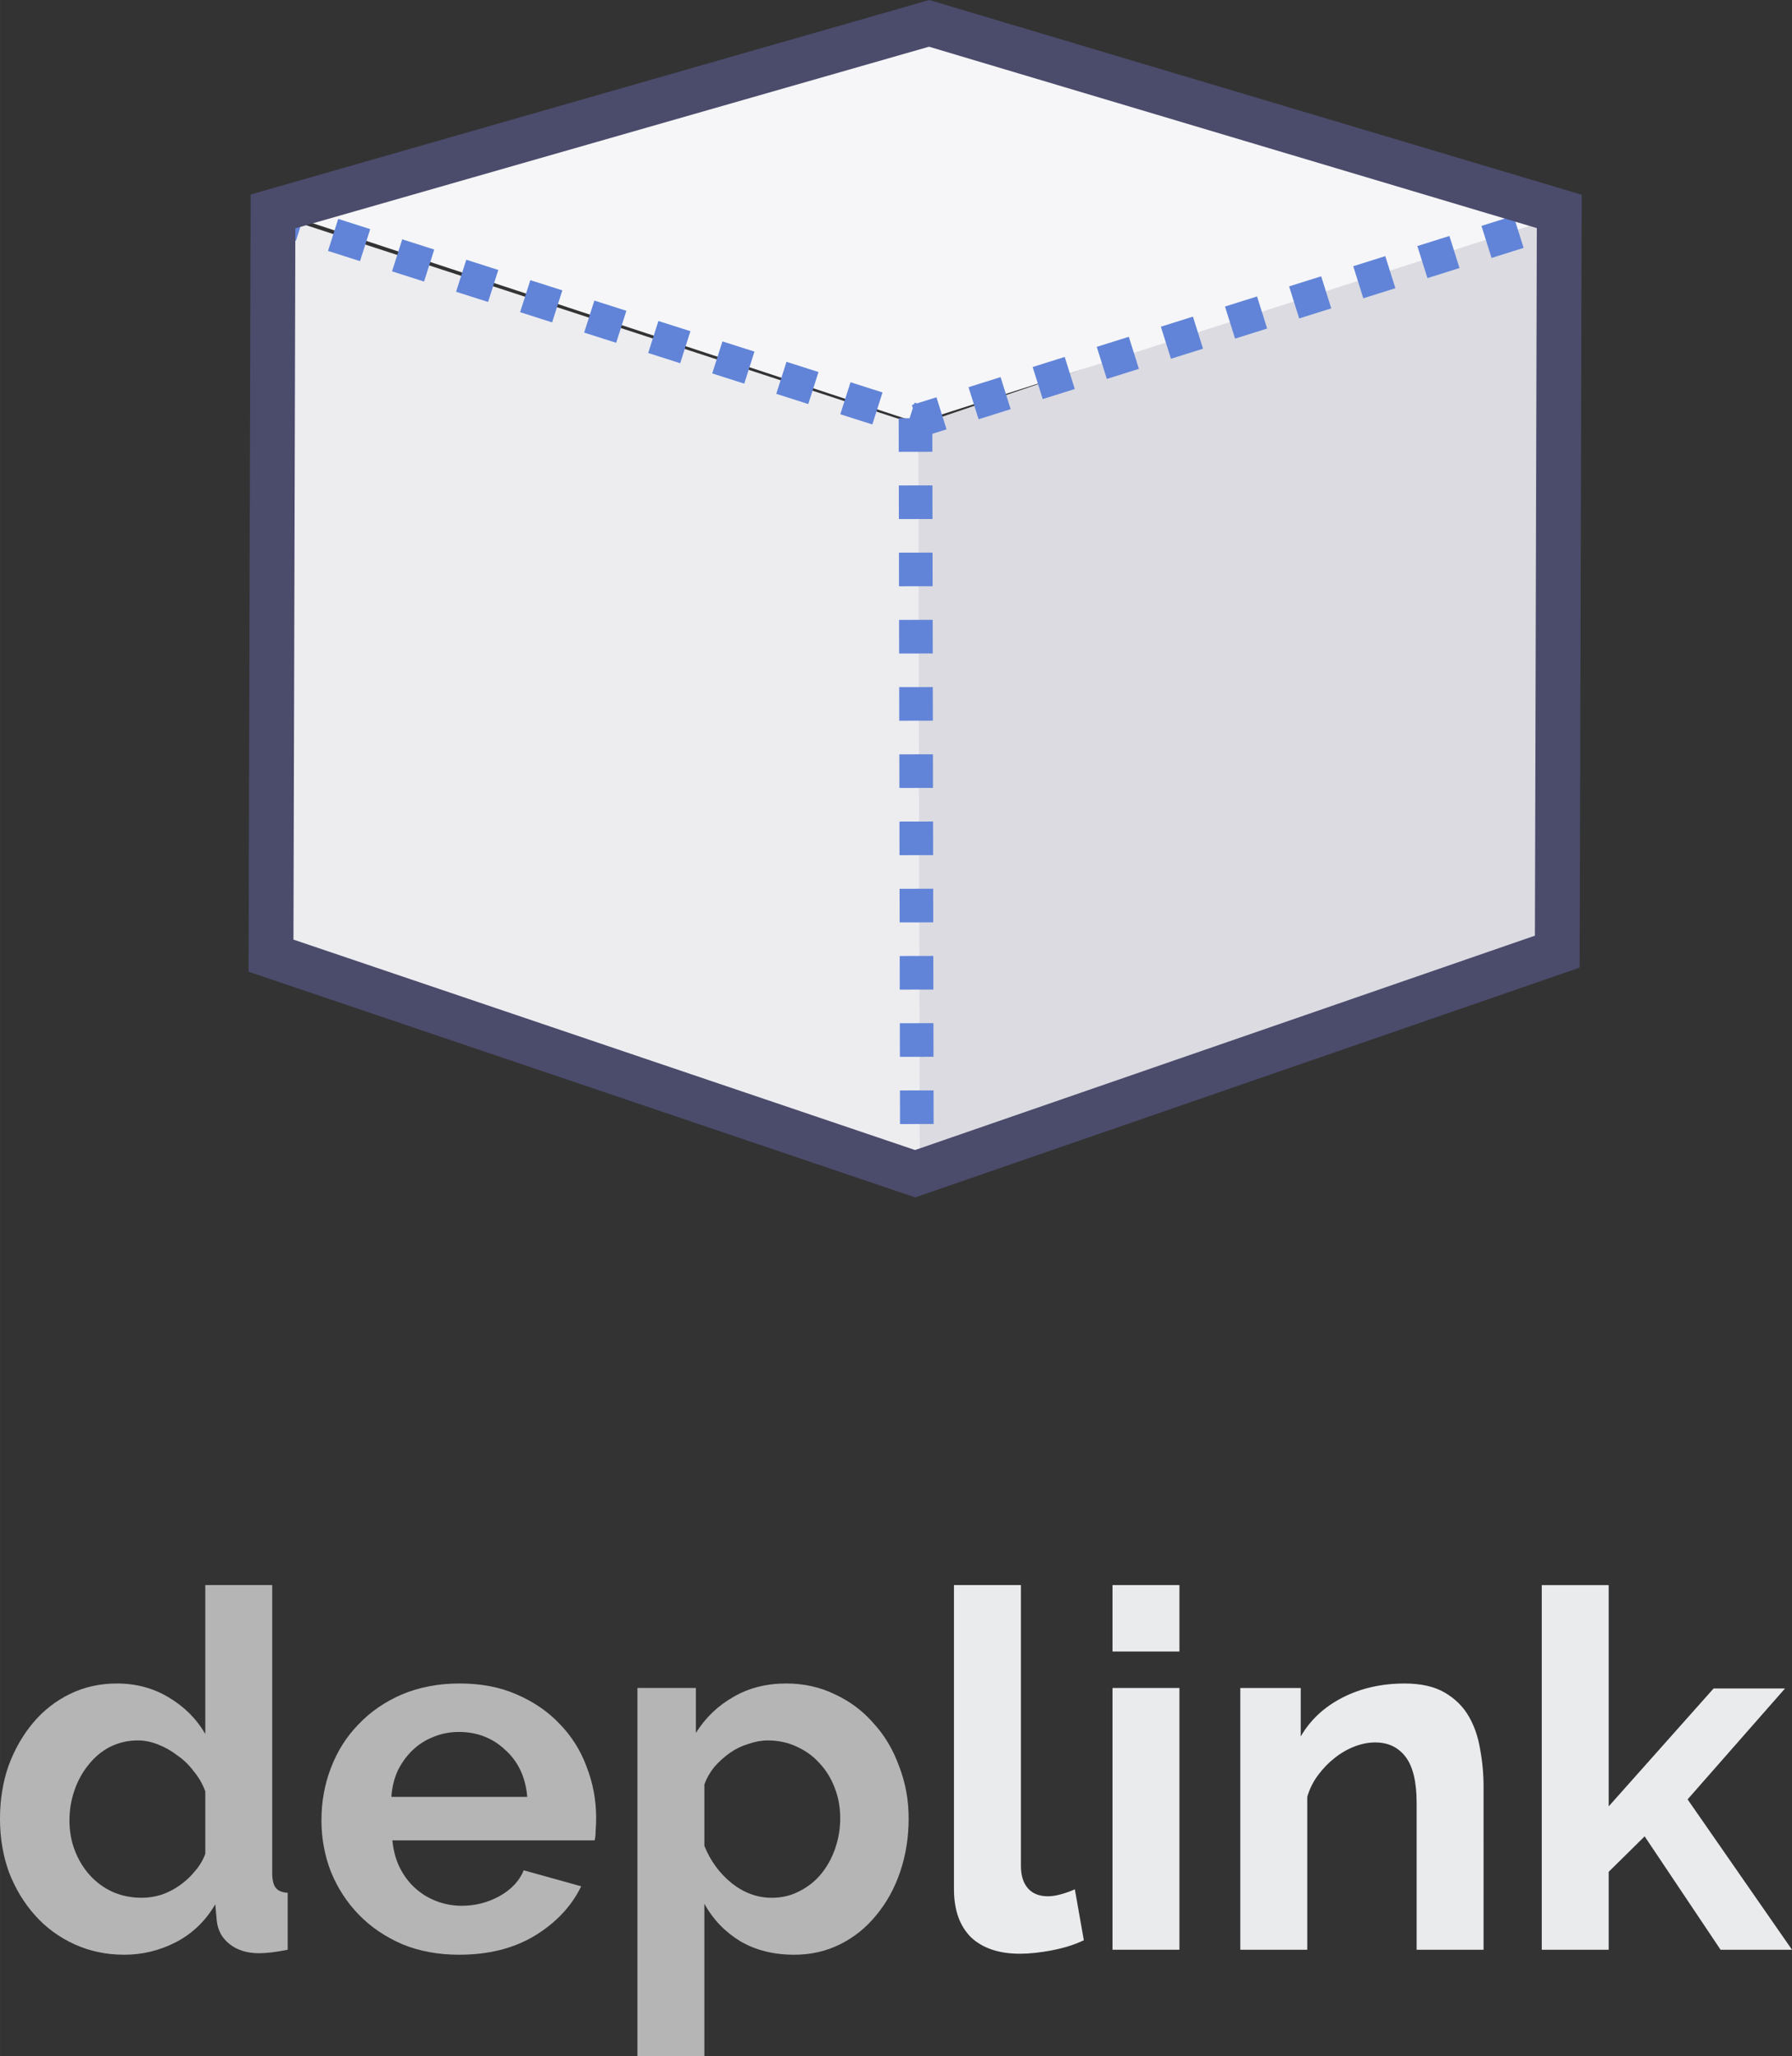 <?xml version="1.0" encoding="UTF-8" standalone="no"?>
<svg
   xmlns:dc="http://purl.org/dc/elements/1.1/"
   xmlns:cc="http://creativecommons.org/ns#"
   xmlns:rdf="http://www.w3.org/1999/02/22-rdf-syntax-ns#"
   xmlns:svg="http://www.w3.org/2000/svg"
   xmlns="http://www.w3.org/2000/svg"
   xmlns:sodipodi="http://sodipodi.sourceforge.net/DTD/sodipodi-0.dtd"
   xmlns:inkscape="http://www.inkscape.org/namespaces/inkscape"
   version="1.1"
   id="svg2"
   viewBox="0 0 159.966 183.527"
   height="51.795mm"
   width="45.146mm"
   sodipodi:docname="iconmark.svg"
   inkscape:version="0.92.1 r15371">
  <rect x="0" y="0" width="159.966" height="183.527" fill="#333333" stroke="none"/>
  <sodipodi:namedview
     pagecolor="#ffffff"
     bordercolor="#666666"
     borderopacity="1"
     objecttolerance="10"
     gridtolerance="10"
     guidetolerance="10"
     inkscape:pageopacity="0"
     inkscape:pageshadow="2"
     inkscape:window-width="1920"
     inkscape:window-height="1017"
     id="namedview19"
     showgrid="false"
     inkscape:zoom="4.0617117"
     inkscape:cx="93.945656"
     inkscape:cy="26.545972"
     inkscape:window-x="-8"
     inkscape:window-y="-8"
     inkscape:window-maximized="1"
     inkscape:current-layer="layer1"
     fit-margin-top="0"
     fit-margin-left="0"
     fit-margin-right="0"
     fit-margin-bottom="0" />
  <title
     id="title4244">Deplink Logo</title>
  <defs
     id="defs4" />
  <g
     style="display:inline"
     transform="translate(-179.023,-719.564)"
     id="layer1">
    <path
       inkscape:connector-curvature="0"
       id="path3695"
       style="font-style:normal;font-variant:normal;font-weight:normal;font-stretch:normal;font-size:medium;line-height:125%;font-family:'Roboto Medium';-inkscape-font-specification:'Roboto Medium, Normal';text-align:start;letter-spacing:0px;word-spacing:0px;writing-mode:lr-tb;text-anchor:start;opacity:1;fill:#b5b5b5;fill-opacity:1;stroke:none;stroke-width:0.637px;stroke-linecap:butt;stroke-linejoin:miter;stroke-opacity:1"
       d="m 190.125,894.04 q -2.408,0 -4.459,-0.936 -2.051,-0.936 -3.522,-2.586 -1.471,-1.65 -2.319,-3.835 -0.803,-2.229 -0.803,-4.771 0,-2.541 0.758,-4.726 0.803,-2.185 2.185,-3.835 1.382,-1.65 3.299,-2.586 1.917,-0.936 4.191,-0.936 2.586,0 4.637,1.248 2.096,1.248 3.255,3.255 v -13.287 h 5.975 v 25.682 q 0,0.936 0.312,1.338 0.312,0.401 1.07,0.446 v 5.083 q -1.561,0.312 -2.541,0.312 -1.605,0 -2.631,-0.803 -1.026,-0.803 -1.159,-2.096 l -0.134,-1.471 q -1.293,2.229 -3.522,3.389 -2.185,1.115 -4.593,1.115 z m 1.561,-5.083 q 0.847,0 1.739,-0.268 0.892,-0.312 1.65,-0.847 0.758,-0.535 1.338,-1.248 0.624,-0.713 0.936,-1.561 V 879.46 q -0.357,-0.981 -1.026,-1.784 -0.624,-0.847 -1.471,-1.427 -0.803,-0.624 -1.739,-0.981 -0.892,-0.357 -1.783,-0.357 -1.338,0 -2.497,0.58 -1.115,0.58 -1.917,1.605 -0.803,0.981 -1.248,2.274 -0.446,1.293 -0.446,2.675 0,1.471 0.49,2.72 0.49,1.248 1.338,2.185 0.847,0.936 2.006,1.471 1.204,0.535 2.631,0.535 z" />
    <path
       inkscape:connector-curvature="0"
       id="path3697"
       style="font-style:normal;font-variant:normal;font-weight:normal;font-stretch:normal;font-size:medium;line-height:125%;font-family:'Roboto Medium';-inkscape-font-specification:'Roboto Medium, Normal';text-align:start;letter-spacing:0px;word-spacing:0px;writing-mode:lr-tb;text-anchor:start;opacity:1;fill:#b5b5b5;fill-opacity:1;stroke:none;stroke-width:0.637px;stroke-linecap:butt;stroke-linejoin:miter;stroke-opacity:1"
       d="m 220.023,894.04 q -2.809,0 -5.083,-0.936 -2.274,-0.981 -3.879,-2.631 -1.605,-1.65 -2.497,-3.835 -0.847,-2.185 -0.847,-4.593 0,-2.497 0.847,-4.682 0.847,-2.229 2.452,-3.879 1.605,-1.694 3.879,-2.675 2.319,-0.981 5.172,-0.981 2.854,0 5.083,0.981 2.274,0.981 3.835,2.631 1.605,1.65 2.408,3.835 0.847,2.185 0.847,4.548 0,0.58 -0.045,1.115 0,0.535 -0.089,0.892 h -18.058 q 0.134,1.382 0.669,2.452 0.535,1.07 1.382,1.828 0.847,0.758 1.917,1.159 1.07,0.401 2.229,0.401 1.784,0 3.344,-0.847 1.605,-0.892 2.185,-2.319 l 5.128,1.427 q -1.293,2.675 -4.147,4.414 -2.809,1.694 -6.733,1.694 z m 6.064,-14.09 q -0.223,-2.631 -1.962,-4.191 -1.694,-1.605 -4.147,-1.605 -1.204,0 -2.274,0.446 -1.026,0.401 -1.828,1.159 -0.803,0.758 -1.338,1.828 -0.49,1.07 -0.58,2.363 z" />
    <path
       inkscape:connector-curvature="0"
       id="path3699"
       style="font-style:normal;font-variant:normal;font-weight:normal;font-stretch:normal;font-size:medium;line-height:125%;font-family:'Roboto Medium';-inkscape-font-specification:'Roboto Medium, Normal';text-align:start;letter-spacing:0px;word-spacing:0px;writing-mode:lr-tb;text-anchor:start;opacity:1;fill:#b5b5b5;fill-opacity:1;stroke:none;stroke-width:0.637px;stroke-linecap:butt;stroke-linejoin:miter;stroke-opacity:1"
       d="m 249.924,894.04 q -2.764,0 -4.815,-1.204 -2.051,-1.248 -3.21,-3.344 v 13.599 h -5.975 v -32.861 h 5.217 v 4.013 q 1.293,-2.051 3.344,-3.21 2.051,-1.204 4.726,-1.204 2.363,0 4.37,0.981 2.006,0.936 3.433,2.586 1.471,1.605 2.274,3.835 0.847,2.185 0.847,4.637 0,2.541 -0.758,4.771 -0.758,2.229 -2.14,3.879 -1.338,1.65 -3.21,2.586 -1.873,0.936 -4.102,0.936 z m -2.006,-5.083 q 1.338,0 2.452,-0.58 1.159,-0.58 1.962,-1.561 0.803,-0.981 1.248,-2.274 0.446,-1.293 0.446,-2.675 0,-1.471 -0.49,-2.72 -0.49,-1.293 -1.382,-2.229 -0.847,-0.936 -2.051,-1.471 -1.159,-0.535 -2.541,-0.535 -0.847,0 -1.739,0.312 -0.892,0.268 -1.65,0.803 -0.758,0.535 -1.382,1.248 -0.58,0.713 -0.892,1.561 v 5.484 q 0.803,2.006 2.452,3.344 1.65,1.293 3.567,1.293 z" />
    <path
       inkscape:connector-curvature="0"
       id="path3701"
       style="font-style:normal;font-variant:normal;font-weight:bold;font-stretch:normal;font-size:70px;line-height:125%;font-family:Raleway;-inkscape-font-specification:'Raleway Bold';text-align:start;letter-spacing:0px;word-spacing:0px;writing-mode:lr-tb;text-anchor:start;fill:#eaebed;fill-opacity:1;stroke:none;stroke-width:0.637px;stroke-linecap:butt;stroke-linejoin:miter;stroke-opacity:1"
       d="m 264.181,861.045 h 5.975 v 25.058 q 0,1.293 0.624,2.006 0.624,0.713 1.784,0.713 0.535,0 1.159,-0.178 0.669,-0.178 1.248,-0.446 l 0.803,4.548 q -1.204,0.58 -2.809,0.892 -1.605,0.312 -2.898,0.312 -2.809,0 -4.37,-1.471 -1.516,-1.516 -1.516,-4.28 z" />
    <path
       inkscape:connector-curvature="0"
       id="path3703"
       style="font-style:normal;font-variant:normal;font-weight:bold;font-stretch:normal;font-size:70px;line-height:125%;font-family:Raleway;-inkscape-font-specification:'Raleway Bold';text-align:start;letter-spacing:0px;word-spacing:0px;writing-mode:lr-tb;text-anchor:start;fill:#eaebed;fill-opacity:1;stroke:none;stroke-width:0.637px;stroke-linecap:butt;stroke-linejoin:miter;stroke-opacity:1"
       d="m 278.333,893.594 v -23.364 h 5.975 v 23.364 z m 0,-26.619 v -5.93 h 5.975 v 5.93 z" />
    <path
       inkscape:connector-curvature="0"
       id="path3705"
       style="font-style:normal;font-variant:normal;font-weight:bold;font-stretch:normal;font-size:70px;line-height:125%;font-family:Raleway;-inkscape-font-specification:'Raleway Bold';text-align:start;letter-spacing:0px;word-spacing:0px;writing-mode:lr-tb;text-anchor:start;fill:#eaebed;fill-opacity:1;stroke:none;stroke-width:0.637px;stroke-linecap:butt;stroke-linejoin:miter;stroke-opacity:1"
       d="m 311.456,893.594 h -5.975 v -13.109 q 0,-2.809 -0.981,-4.102 -0.981,-1.293 -2.72,-1.293 -0.892,0 -1.828,0.357 -0.936,0.357 -1.784,1.026 -0.803,0.624 -1.471,1.516 -0.669,0.892 -0.981,1.962 v 13.644 h -5.975 v -23.364 h 5.395 v 4.325 q 1.293,-2.229 3.745,-3.478 2.452,-1.248 5.529,-1.248 2.185,0 3.567,0.803 1.382,0.803 2.14,2.096 0.758,1.293 1.026,2.943 0.312,1.65 0.312,3.344 z" />
    <path
       inkscape:connector-curvature="0"
       id="path3707"
       style="font-style:normal;font-variant:normal;font-weight:bold;font-stretch:normal;font-size:70px;line-height:125%;font-family:Raleway;-inkscape-font-specification:'Raleway Bold';text-align:start;letter-spacing:0px;word-spacing:0px;writing-mode:lr-tb;text-anchor:start;fill:#eaebed;fill-opacity:1;stroke:none;stroke-width:0.637px;stroke-linecap:butt;stroke-linejoin:miter;stroke-opacity:1"
       d="m 332.613,893.594 -6.777,-10.121 -3.21,3.166 v 6.956 h -5.975 v -32.549 h 5.975 v 19.752 l 9.363,-10.523 h 6.376 l -8.695,9.898 9.319,13.421 z" />
  </g>
  <g
     style="display:inline"
     id="layer2"
     transform="translate(-179.023,-39.249)">
    <path
       id="path4240"
       d="m 260.872,77.209 0.126,66.923 57.326,-20.456 0.253,-66.039"
       style="fill:#dbdbe1;fill-opacity:1;fill-rule:evenodd;stroke:none;stroke-width:1px;stroke-linecap:butt;stroke-linejoin:miter;stroke-opacity:1"
       inkscape:connector-curvature="0" />
    <path
       id="path4238"
       d="m 202.662,124.307 58.463,19.951 -0.126,-67.049 -57.958,-18.94"
       style="fill:#ededf0;fill-opacity:1;fill-rule:evenodd;stroke:none;stroke-width:1px;stroke-linecap:butt;stroke-linejoin:miter;stroke-opacity:1"
       inkscape:connector-curvature="0" />
    <path
       id="path4236"
       d="M 203.041,57.89 260.872,76.956 318.324,58.521 262.135,41.096 Z"
       style="fill:#f6f6f8;fill-opacity:1;fill-rule:evenodd;stroke:none;stroke-width:1px;stroke-linecap:butt;stroke-linejoin:miter;stroke-opacity:1"
       inkscape:connector-curvature="0" />
    <g
       id="g4232">
      <path
         style="fill:none;fill-rule:evenodd;stroke:#6184d8;stroke-width:3;stroke-linecap:butt;stroke-linejoin:miter;stroke-miterlimit:4;stroke-dasharray:3, 3;stroke-dashoffset:0;stroke-opacity:1"
         d="M 203.041,58.395 260.872,76.83 318.703,58.647"
         id="path4216"
         inkscape:connector-curvature="0" />
      <path
         style="fill:none;fill-rule:evenodd;stroke:#6184d8;stroke-width:3;stroke-linecap:butt;stroke-linejoin:miter;stroke-miterlimit:4;stroke-dasharray:3, 3;stroke-dashoffset:0;stroke-opacity:1"
         d="m 260.746,76.578 0.126,67.301"
         id="path4218"
         inkscape:connector-curvature="0" />
    </g>
    <path
       id="path4214"
       d="m 260.714,144.012 57.321,-19.821 0.179,-66.071 -56.25,-16.786 -58.571,16.786 -0.179,66.429 z"
       style="fill:none;fill-rule:evenodd;stroke:#4b4b6c;stroke-width:4;stroke-linecap:butt;stroke-linejoin:miter;stroke-miterlimit:4;stroke-dasharray:none;stroke-opacity:1"
       inkscape:connector-curvature="0" />
  </g>
</svg>
